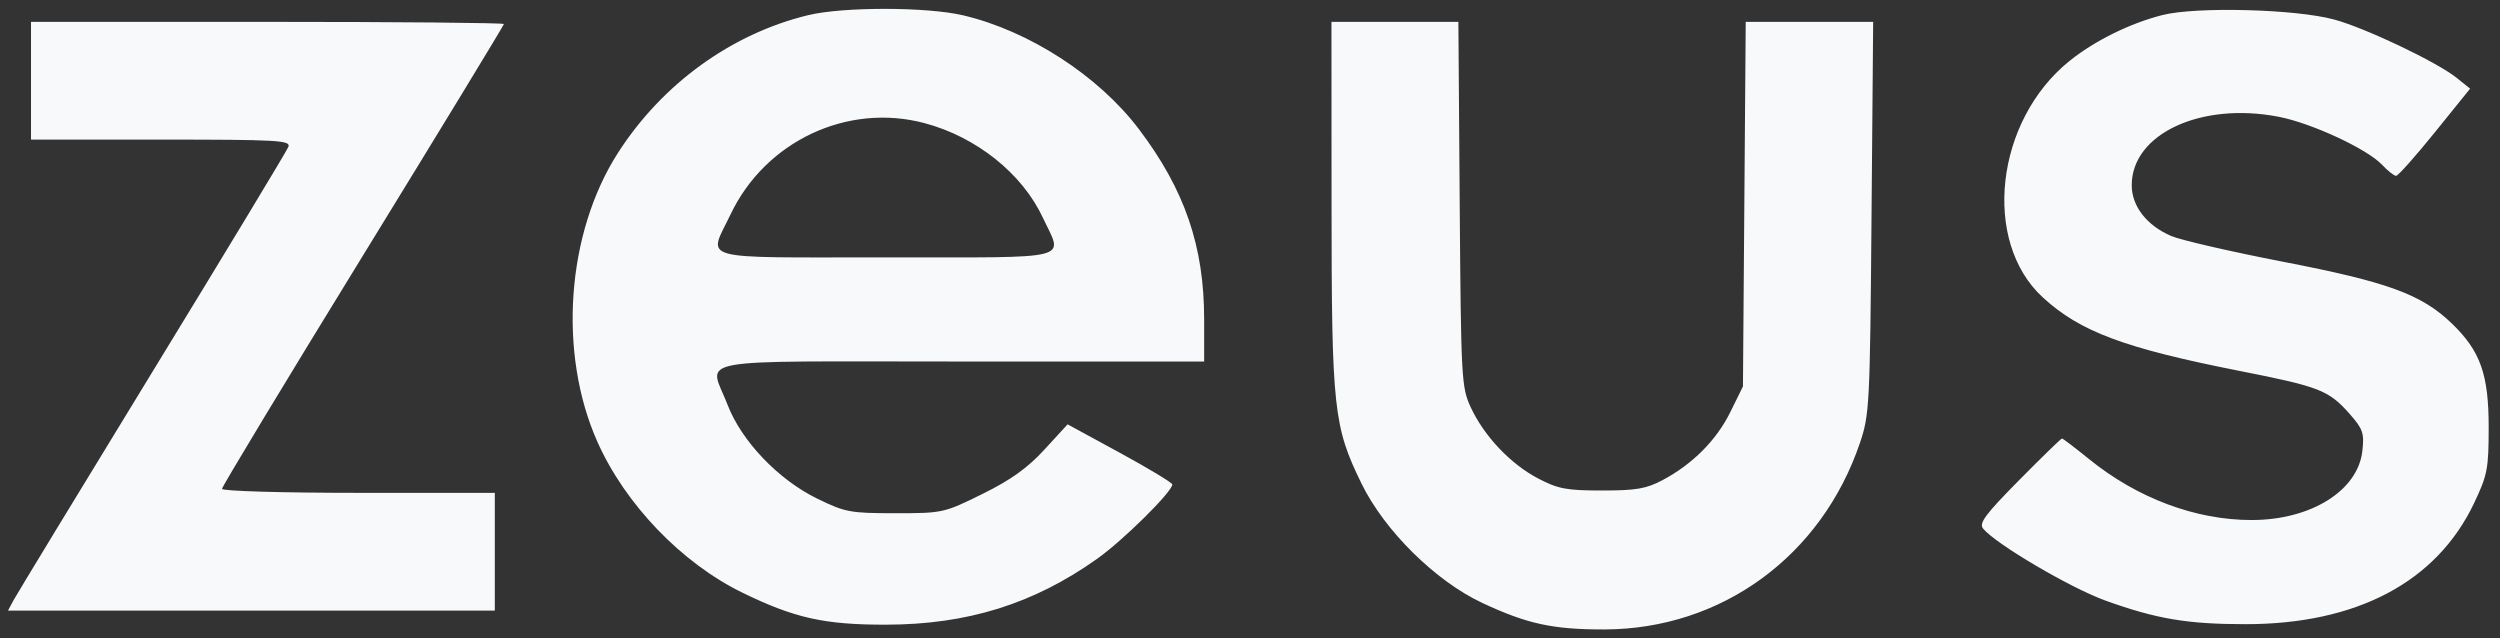 <svg width="94" height="24" viewBox="0 0 94 24" fill="none" xmlns="http://www.w3.org/2000/svg">
<rect x="0" y="0" width="94" height="24" fill="#333333" stroke="none"/>
<g clip-path="url(#clip0_94_551)">
<path fill-rule="evenodd" clip-rule="evenodd" d="M30.387 0.57C27.505 1.268 24.902 3.151 23.236 5.747C21.299 8.764 20.976 13.266 22.458 16.603C23.503 18.957 25.628 21.17 27.914 22.284C29.877 23.241 30.998 23.491 33.308 23.488C36.374 23.484 38.866 22.707 41.256 21.008C42.235 20.313 44.079 18.488 44.079 18.216C44.079 18.152 43.193 17.616 42.111 17.027L40.142 15.955L39.272 16.903C38.633 17.599 38.012 18.043 36.937 18.574C35.491 19.288 35.447 19.297 33.66 19.297C31.96 19.297 31.779 19.263 30.713 18.741C29.259 18.028 27.881 16.583 27.358 15.223C26.663 13.411 25.684 13.593 36.129 13.593H45.276V12.003C45.276 9.259 44.546 7.133 42.821 4.854C41.304 2.849 38.693 1.159 36.212 0.576C34.843 0.255 31.705 0.252 30.387 0.57ZM81.311 0.565C80.088 0.874 78.748 1.537 77.803 2.3C75.022 4.548 74.516 9.076 76.81 11.183C78.213 12.471 79.877 13.092 84.231 13.951C87.227 14.542 87.563 14.674 88.353 15.57C88.847 16.131 88.901 16.288 88.825 16.956C88.656 18.452 86.889 19.553 84.659 19.553C82.549 19.553 80.358 18.731 78.541 17.256C78.02 16.834 77.565 16.488 77.53 16.488C77.495 16.488 76.768 17.195 75.914 18.059C74.643 19.346 74.399 19.674 74.565 19.876C75.044 20.458 77.848 22.107 79.169 22.583C81.083 23.273 82.251 23.469 84.431 23.469C88.618 23.469 91.616 21.882 93.025 18.919C93.529 17.859 93.574 17.625 93.574 16.062C93.574 14.076 93.265 13.204 92.195 12.169C91.06 11.071 89.795 10.607 85.867 9.847C83.9 9.466 81.997 9.028 81.638 8.874C80.716 8.477 80.153 7.753 80.153 6.964C80.153 5.039 82.742 3.828 85.661 4.387C86.907 4.625 88.998 5.595 89.566 6.196C89.781 6.425 90.019 6.612 90.093 6.612C90.168 6.612 90.825 5.874 91.553 4.972L92.876 3.333L92.37 2.927C91.627 2.331 88.943 1.053 87.761 0.733C86.317 0.341 82.583 0.244 81.311 0.565ZM1.166 3.036V5.249H6.057C10.456 5.249 10.938 5.277 10.844 5.52C10.787 5.669 8.483 9.481 5.725 13.991C2.967 18.502 0.618 22.365 0.505 22.576L0.3 22.959H9.452H18.605V20.745V18.531H13.476C10.628 18.531 8.347 18.465 8.347 18.381C8.347 18.299 10.732 14.351 13.647 9.608C16.562 4.865 18.947 0.948 18.947 0.903C18.947 0.859 14.946 0.822 10.057 0.822H1.166V3.036ZM50.066 7.676C50.069 15.374 50.14 16.034 51.197 18.191C52.063 19.957 53.97 21.841 55.724 22.665C57.414 23.459 58.386 23.67 60.321 23.667C64.727 23.658 68.486 20.917 69.932 16.658C70.292 15.598 70.311 15.237 70.369 8.187L70.431 0.822H68.035H65.639L65.587 7.676L65.535 14.53L65.06 15.494C64.538 16.553 63.639 17.455 62.508 18.055C61.9 18.377 61.511 18.444 60.235 18.443C58.9 18.443 58.582 18.383 57.831 17.989C56.797 17.448 55.802 16.397 55.301 15.317C54.95 14.56 54.934 14.262 54.885 7.676L54.835 0.822H52.449H50.063L50.066 7.676ZM34.761 4.629C36.714 5.149 38.436 6.525 39.212 8.186C39.971 9.809 40.496 9.677 33.308 9.677C26.08 9.677 26.626 9.828 27.47 8.059C28.781 5.308 31.864 3.858 34.761 4.629Z" fill="#F8F9FA"/>
</g>
<defs>
<clipPath id="clip0_94_551">
<rect width="94" height="24" fill="white"/>
</clipPath>
</defs>
</svg>
